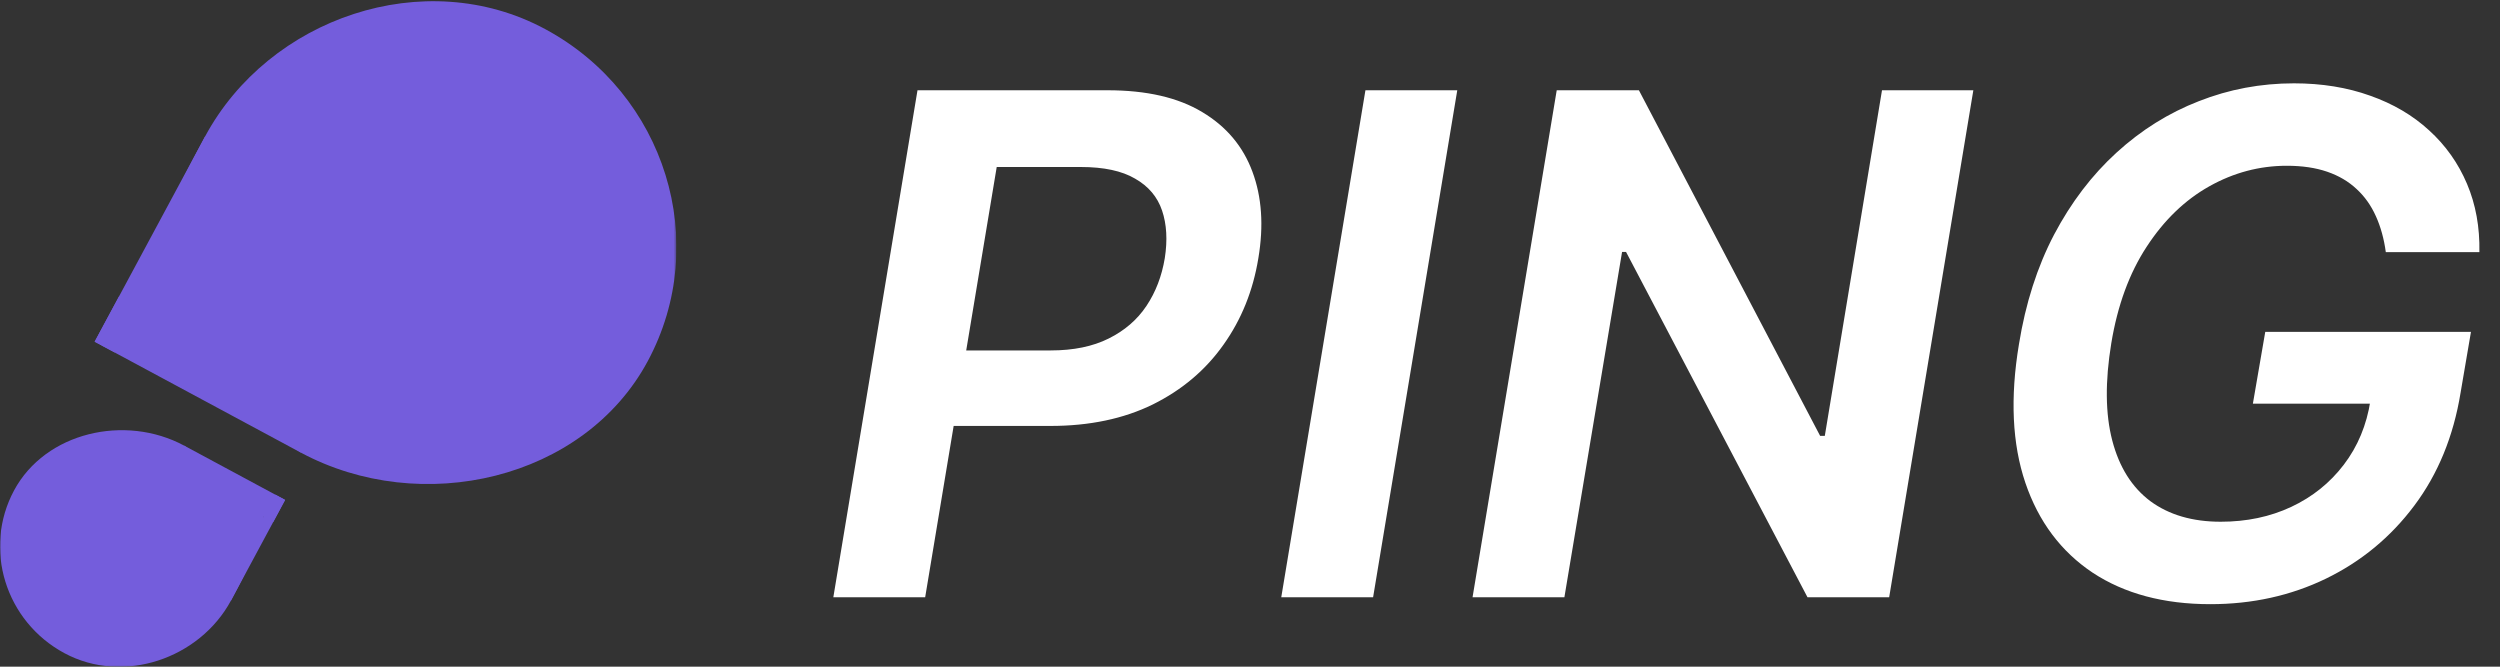 <svg width="900" height="240" viewBox="0 0 900 240" fill="none" xmlns="http://www.w3.org/2000/svg">
<rect x="0" y="0" width="900" height="240" fill="#333333" stroke="none"/>
<g clip-path="url(#clip0_6_158)">
<mask id="mask0_6_158" style="mask-type:luminance" maskUnits="userSpaceOnUse" x="0" y="0" width="244" height="240">
<path d="M243.529 0H0V240H243.529V0Z" fill="white"/>
</mask>
<g mask="url(#mask0_6_158)">
<path d="M233.178 130.043C256.154 87.334 239.61 33.792 196.226 10.453C152.841 -12.887 96.792 6.434 73.817 49.143C27.223 135.753 54.295 122.275 108.227 162.904C151.61 186.244 210.202 172.751 233.178 130.043Z" fill="#745DDC"/>
<path d="M41.306 126.908L34.072 123.016L73.813 49.145L81.047 53.037L41.306 126.908Z" fill="#745DDC"/>
<path d="M108.223 162.908L34.072 123.017L42.796 106.802L116.946 146.693L108.223 162.908Z" fill="#745DDC"/>
<path d="M5.074 176.531C-6.185 197.459 1.922 223.696 23.181 235.134C44.441 246.571 71.906 237.101 83.165 216.174C105.997 173.733 92.731 180.336 66.303 160.427C45.044 148.99 16.332 155.603 5.074 176.531Z" fill="#745DDC"/>
<path d="M99.096 178.066L102.64 179.974L83.166 216.173L79.622 214.266L99.096 178.066Z" fill="#745DDC"/>
<path d="M66.303 160.426L102.639 179.975L98.365 187.92L62.029 168.373L66.303 160.426Z" fill="#745DDC"/>
</g>
</g>
<path d="M300 215.005L330.299 32.495H398.741C412.761 32.495 424.109 35.109 432.783 40.337C441.457 45.506 447.487 52.665 450.873 61.814C454.26 70.904 454.972 81.271 453.012 92.916C451.112 104.62 446.923 115.017 440.447 124.107C434.031 133.196 425.565 140.356 415.049 145.583C404.533 150.752 392.235 153.337 378.155 153.337H332.795L337.34 126.156H378.244C386.443 126.156 393.394 124.73 399.097 121.879C404.859 119.027 409.405 115.106 412.732 110.115C416.059 105.125 418.257 99.392 419.327 92.916C420.336 86.44 420.01 80.737 418.346 75.806C416.683 70.874 413.445 67.043 408.632 64.31C403.88 61.517 397.374 60.121 389.116 60.121H358.817L333.062 215.005H300ZM524.617 32.495L494.318 215.005H461.256L491.555 32.495H524.617ZM710.402 32.495L680.102 215.005H650.694L585.372 90.688H583.946L563.182 215.005H530.12L560.419 32.495H590.006L655.239 156.901H656.932L677.518 32.495H710.402ZM858.891 90.777C858.238 85.965 857.05 81.658 855.327 77.855C853.604 73.994 851.286 70.726 848.375 68.053C845.464 65.32 841.93 63.24 837.771 61.814C833.612 60.389 828.77 59.676 823.245 59.676C813.442 59.676 804.144 62.141 795.352 67.072C786.559 72.003 779.044 79.251 772.806 88.817C766.567 98.322 762.32 109.907 760.062 123.572C757.804 137.355 757.923 149.029 760.418 158.594C762.913 168.159 767.488 175.438 774.142 180.428C780.855 185.359 789.292 187.824 799.451 187.824C808.778 187.824 817.244 186.042 824.849 182.478C832.454 178.913 838.752 173.864 843.742 167.328C848.792 160.733 852 153.009 853.367 144.158L860.674 145.316H811.036L815.492 119.473H889.547L885.805 141.395C883.25 157.08 877.695 170.625 869.14 182.032C860.644 193.38 850.039 202.143 837.325 208.321C824.671 214.44 810.798 217.5 795.708 217.5C778.955 217.5 764.845 213.728 753.378 206.182C741.971 198.578 733.892 187.795 729.138 173.834C724.385 159.812 723.613 143.177 726.822 123.928C729.198 109.194 733.416 96.035 739.476 84.45C745.596 72.865 753.081 63.032 761.934 54.953C770.845 46.813 780.737 40.635 791.608 36.416C802.481 32.139 813.888 30 825.829 30C835.869 30 845.019 31.485 853.277 34.456C861.535 37.367 868.605 41.526 874.487 46.932C880.428 52.338 884.973 58.755 888.121 66.181C891.271 73.608 892.755 81.806 892.578 90.777H858.891Z" fill="white"/>
<defs>
<clipPath id="clip0_6_158">
<rect width="243.529" height="240" fill="white"/>
</clipPath>
</defs>
</svg>
